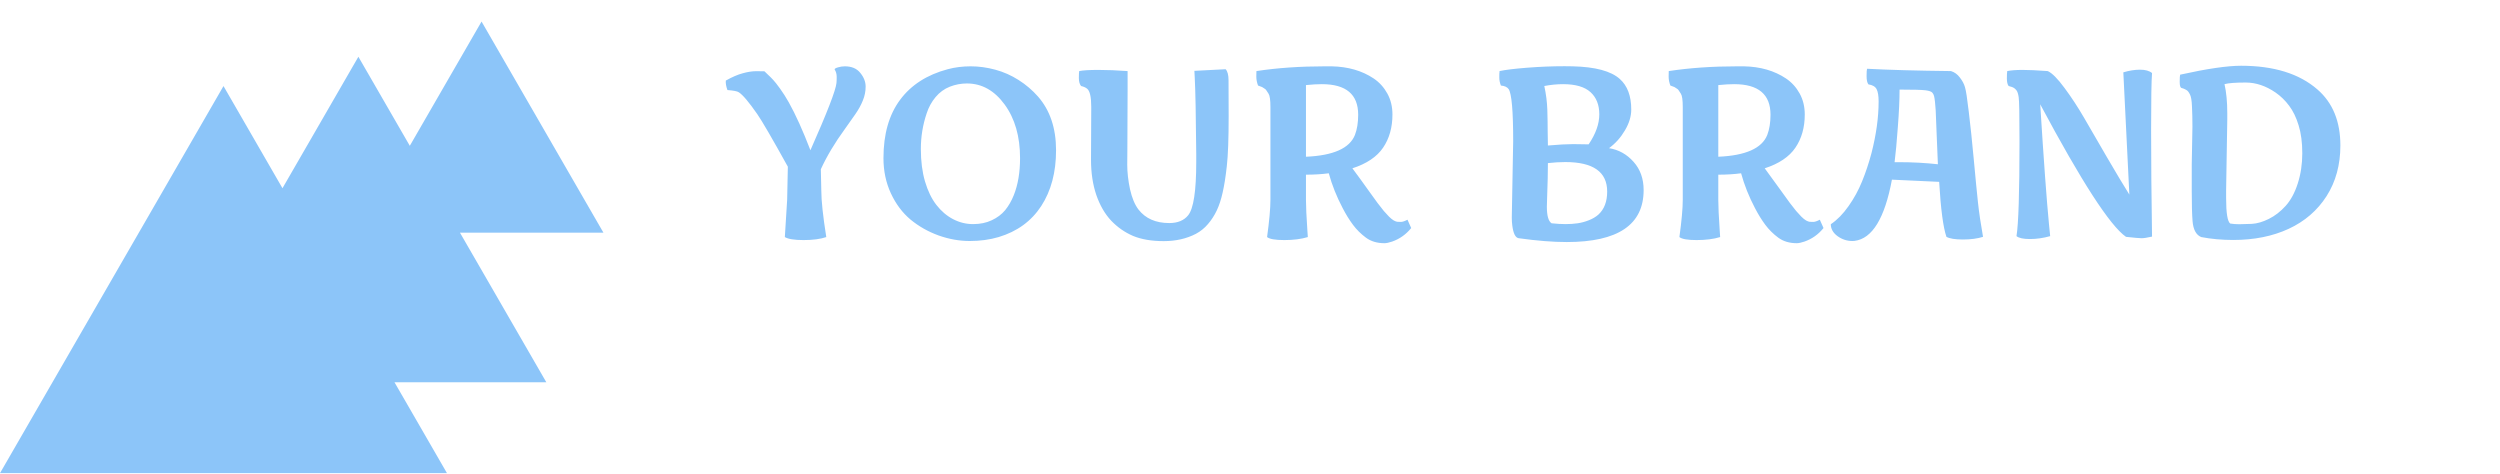 <svg width="232" height="44" viewBox="0 0 232 44" fill="none" xmlns="http://www.w3.org/2000/svg">
    <path fill-rule="evenodd" clip-rule="evenodd" d="M56 21.594L44.688 2L38.03 13.531L33.258 5.266L26.213 17.467L20.74 7.987L0 43.909H41.479L36.608 35.473H50.698L42.685 21.594H56Z" fill="#8CC5F9"/>
    <path d="M76.217 17.692C76.217 18.616 76.371 20.052 76.679 22C76.134 22.186 75.433 22.279 74.573 22.279C73.721 22.279 73.141 22.186 72.833 22L73.048 18.541L73.112 15.469C71.651 12.833 70.706 11.208 70.276 10.592C69.496 9.467 68.923 8.791 68.558 8.562C68.421 8.468 68.071 8.4 67.505 8.357C67.383 8.014 67.333 7.72 67.355 7.477C67.942 7.147 68.465 6.922 68.923 6.8C69.381 6.671 69.804 6.606 70.19 6.606C70.577 6.606 70.828 6.61 70.942 6.617C70.971 6.646 71.079 6.75 71.265 6.929C71.451 7.101 71.616 7.265 71.759 7.423C71.902 7.573 72.113 7.842 72.393 8.229C72.672 8.615 72.94 9.038 73.198 9.496C73.836 10.635 74.505 12.117 75.207 13.943C76.754 10.456 77.56 8.375 77.624 7.702C77.638 7.588 77.645 7.398 77.645 7.133C77.645 6.868 77.581 6.639 77.452 6.445C77.452 6.374 77.556 6.309 77.764 6.252C77.971 6.188 78.183 6.155 78.397 6.155C79.035 6.155 79.515 6.359 79.837 6.768C80.166 7.169 80.331 7.591 80.331 8.035C80.331 8.479 80.245 8.909 80.073 9.324C79.909 9.74 79.672 10.169 79.364 10.613C79.064 11.05 78.745 11.501 78.408 11.967C77.477 13.242 76.732 14.488 76.174 15.705L76.217 17.692ZM98.002 13.943C98.002 15.984 97.544 17.71 96.627 19.121C95.71 20.525 94.393 21.484 92.674 22C91.85 22.244 90.955 22.365 89.988 22.365C89.029 22.365 88.065 22.193 87.099 21.85C86.132 21.499 85.265 21.008 84.499 20.378C83.74 19.741 83.131 18.928 82.673 17.939C82.215 16.951 81.985 15.863 81.985 14.674C81.985 12.454 82.497 10.653 83.522 9.271C84.546 7.888 86.021 6.939 87.947 6.424C88.613 6.245 89.322 6.155 90.074 6.155C90.833 6.155 91.596 6.259 92.362 6.467C93.129 6.674 93.848 6.993 94.522 7.423C95.202 7.853 95.803 8.365 96.326 8.959C97.443 10.234 98.002 11.895 98.002 13.943ZM86.894 19.014C87.338 19.587 87.854 20.027 88.441 20.335C89.029 20.643 89.648 20.797 90.3 20.797C90.951 20.797 91.528 20.679 92.029 20.442C92.538 20.206 92.953 19.895 93.275 19.508C93.598 19.114 93.866 18.648 94.081 18.111C94.468 17.145 94.661 15.999 94.661 14.674C94.661 12.662 94.185 11.004 93.232 9.7C92.28 8.397 91.113 7.745 89.731 7.745C89.186 7.745 88.656 7.845 88.141 8.046C87.632 8.246 87.192 8.569 86.819 9.013C86.454 9.45 86.178 9.954 85.992 10.527C85.634 11.587 85.455 12.687 85.455 13.825C85.455 14.964 85.584 15.97 85.842 16.844C86.1 17.717 86.451 18.441 86.894 19.014ZM114.008 7.455C114.008 7.455 114.011 8.562 114.019 10.774C114.019 12.887 113.961 14.438 113.847 15.426C113.739 16.407 113.61 17.223 113.46 17.875C113.317 18.52 113.134 19.075 112.912 19.54C112.69 20.006 112.418 20.424 112.096 20.797C111.781 21.169 111.408 21.47 110.979 21.699C110.112 22.15 109.117 22.376 107.992 22.376C106.868 22.376 105.919 22.215 105.146 21.893C104.379 21.563 103.702 21.09 103.115 20.475C102.535 19.859 102.077 19.067 101.74 18.101C101.411 17.134 101.246 16.045 101.246 14.835C101.246 14.821 101.246 14.803 101.246 14.781L101.268 9.926C101.268 8.995 101.139 8.429 100.881 8.229C100.752 8.121 100.566 8.039 100.322 7.981C100.186 7.81 100.118 7.562 100.118 7.24C100.118 6.918 100.129 6.703 100.15 6.596C100.508 6.524 101.099 6.488 101.923 6.488C102.754 6.488 103.66 6.524 104.641 6.596V8.465L104.619 13.943C104.612 14.094 104.608 14.534 104.608 15.265C104.608 15.995 104.694 16.761 104.866 17.564C105.045 18.366 105.307 18.992 105.65 19.443C106.302 20.281 107.255 20.7 108.508 20.7C109.288 20.7 109.872 20.46 110.259 19.98C110.76 19.365 111.011 17.721 111.011 15.05V14.276C110.982 10.746 110.936 8.379 110.871 7.176L110.839 6.574L113.739 6.424C113.918 6.617 114.008 6.961 114.008 7.455ZM128.896 20.099C129.061 20.263 129.212 20.385 129.348 20.464C129.484 20.535 129.591 20.575 129.67 20.582C129.749 20.589 129.86 20.593 130.003 20.593C130.153 20.593 130.357 20.525 130.615 20.389L130.959 21.162C130.479 21.756 129.888 22.175 129.187 22.419C128.893 22.519 128.657 22.569 128.478 22.569C127.797 22.569 127.224 22.398 126.759 22.054C126.293 21.71 125.892 21.312 125.556 20.861C125.219 20.41 124.9 19.895 124.6 19.314C124.041 18.255 123.611 17.177 123.311 16.081C122.666 16.167 121.961 16.21 121.194 16.21V18.573C121.194 19.153 121.237 20.081 121.323 21.355L121.366 22C120.757 22.186 120.031 22.279 119.186 22.279C118.348 22.279 117.814 22.186 117.585 22C117.793 20.489 117.896 19.336 117.896 18.541V9.926C117.896 9.288 117.839 8.88 117.725 8.701C117.61 8.522 117.535 8.408 117.499 8.357C117.463 8.3 117.399 8.246 117.306 8.196C117.22 8.139 117.159 8.1 117.123 8.078C117.044 8.042 116.919 7.996 116.747 7.938C116.64 7.659 116.586 7.383 116.586 7.111C116.586 6.832 116.59 6.66 116.597 6.596C118.516 6.302 120.636 6.155 122.956 6.155H123.568C125.094 6.184 126.397 6.56 127.479 7.283C128.008 7.641 128.431 8.107 128.746 8.68C129.061 9.253 129.219 9.901 129.219 10.624C129.219 11.827 128.929 12.855 128.349 13.707C127.776 14.552 126.827 15.19 125.502 15.619C126.061 16.371 126.53 17.016 126.909 17.553C127.289 18.09 127.597 18.516 127.833 18.831C128.069 19.146 128.263 19.393 128.413 19.572C128.571 19.751 128.732 19.927 128.896 20.099ZM126.039 10.646C126.039 8.755 124.915 7.81 122.666 7.81C122.243 7.81 121.753 7.838 121.194 7.896V14.545C123.729 14.438 125.244 13.764 125.738 12.525C125.939 12.003 126.039 11.376 126.039 10.646ZM145.192 6.145L145.955 6.155C148.046 6.205 149.5 6.596 150.316 7.326C151.025 7.956 151.38 8.902 151.38 10.162C151.38 10.8 151.183 11.448 150.789 12.106C150.402 12.765 149.912 13.313 149.317 13.75C150.213 13.893 150.972 14.316 151.595 15.018C152.218 15.712 152.529 16.586 152.529 17.639C152.529 20.854 150.152 22.462 145.396 22.462C144.122 22.462 142.636 22.344 140.938 22.107C140.631 22.064 140.43 21.663 140.337 20.904C140.308 20.682 140.294 20.442 140.294 20.185L140.423 13.095C140.423 10.302 140.283 8.694 140.004 8.271C139.868 8.078 139.628 7.967 139.284 7.938C139.184 7.695 139.134 7.441 139.134 7.176C139.134 6.904 139.141 6.735 139.155 6.671V6.596C139.692 6.481 140.545 6.377 141.712 6.284C142.886 6.191 144.047 6.145 145.192 6.145ZM143.57 18.434L143.549 19.186C143.549 20.023 143.696 20.535 143.989 20.722C144.469 20.772 144.902 20.797 145.289 20.797C145.683 20.797 146.052 20.772 146.396 20.722C146.746 20.672 147.094 20.578 147.438 20.442C147.788 20.306 148.086 20.131 148.329 19.916C148.873 19.422 149.146 18.709 149.146 17.778C149.146 15.952 147.849 15.039 145.257 15.039C144.763 15.039 144.226 15.071 143.646 15.136C143.646 15.981 143.62 17.08 143.57 18.434ZM147.427 13.396C148.086 12.421 148.415 11.494 148.415 10.613C148.415 9.732 148.143 9.045 147.599 8.551C147.054 8.057 146.206 7.81 145.053 7.81C144.494 7.81 143.914 7.867 143.312 7.981C143.477 8.748 143.57 9.485 143.592 10.194C143.613 10.903 143.624 11.555 143.624 12.149C143.631 12.744 143.638 13.195 143.646 13.503C144.648 13.417 145.429 13.374 145.987 13.374C146.546 13.374 147.026 13.381 147.427 13.396ZM167.16 20.099C167.325 20.263 167.475 20.385 167.611 20.464C167.747 20.535 167.855 20.575 167.934 20.582C168.012 20.589 168.123 20.593 168.267 20.593C168.417 20.593 168.621 20.525 168.879 20.389L169.223 21.162C168.743 21.756 168.152 22.175 167.45 22.419C167.157 22.519 166.92 22.569 166.741 22.569C166.061 22.569 165.488 22.398 165.022 22.054C164.557 21.71 164.156 21.312 163.819 20.861C163.483 20.41 163.164 19.895 162.863 19.314C162.305 18.255 161.875 17.177 161.574 16.081C160.93 16.167 160.224 16.21 159.458 16.21V18.573C159.458 19.153 159.501 20.081 159.587 21.355L159.63 22C159.021 22.186 158.294 22.279 157.449 22.279C156.611 22.279 156.078 22.186 155.849 22C156.056 20.489 156.16 19.336 156.16 18.541V9.926C156.16 9.288 156.103 8.88 155.988 8.701C155.874 8.522 155.799 8.408 155.763 8.357C155.727 8.3 155.662 8.246 155.569 8.196C155.483 8.139 155.423 8.1 155.387 8.078C155.308 8.042 155.183 7.996 155.011 7.938C154.903 7.659 154.85 7.383 154.85 7.111C154.85 6.832 154.853 6.66 154.86 6.596C156.78 6.302 158.899 6.155 161.22 6.155H161.832C163.357 6.184 164.661 6.56 165.742 7.283C166.272 7.641 166.695 8.107 167.01 8.68C167.325 9.253 167.482 9.901 167.482 10.624C167.482 11.827 167.192 12.855 166.612 13.707C166.039 14.552 165.09 15.19 163.766 15.619C164.324 16.371 164.793 17.016 165.173 17.553C165.552 18.09 165.86 18.516 166.097 18.831C166.333 19.146 166.526 19.393 166.677 19.572C166.834 19.751 166.995 19.927 167.16 20.099ZM164.303 10.646C164.303 8.755 163.178 7.81 160.93 7.81C160.507 7.81 160.017 7.838 159.458 7.896V14.545C161.993 14.438 163.508 13.764 164.002 12.525C164.202 12.003 164.303 11.376 164.303 10.646ZM181.877 7.197C182.106 7.491 182.264 7.788 182.35 8.089C182.443 8.39 182.561 9.156 182.704 10.388C182.854 11.612 183.008 13.08 183.166 14.792C183.324 16.504 183.452 17.828 183.553 18.767C183.653 19.705 183.811 20.775 184.025 21.979C183.51 22.143 182.887 22.226 182.156 22.226C181.433 22.226 180.924 22.143 180.631 21.979C180.33 21.119 180.104 19.418 179.954 16.876L175.571 16.672C174.905 20.253 173.749 22.147 172.102 22.355C172.03 22.362 171.962 22.365 171.897 22.365C171.396 22.365 170.938 22.215 170.522 21.914C170.107 21.606 169.899 21.237 169.899 20.808C170.494 20.407 171.042 19.848 171.543 19.132C172.051 18.416 172.47 17.649 172.8 16.833C173.136 16.009 173.426 15.139 173.67 14.223C174.114 12.497 174.336 10.893 174.336 9.41C174.336 8.902 174.275 8.526 174.153 8.282C174.032 8.039 173.777 7.888 173.391 7.831C173.276 7.688 173.219 7.434 173.219 7.068C173.219 6.703 173.233 6.474 173.262 6.381C175.26 6.488 177.856 6.56 181.05 6.596C181.379 6.696 181.655 6.896 181.877 7.197ZM179.836 15.243C179.8 14.484 179.761 13.528 179.718 12.375C179.675 11.222 179.646 10.509 179.632 10.237C179.618 9.958 179.596 9.697 179.567 9.453C179.539 9.202 179.51 9.023 179.481 8.916C179.453 8.809 179.406 8.712 179.342 8.626C179.256 8.504 179.037 8.422 178.687 8.379C178.343 8.336 177.541 8.314 176.28 8.314C176.28 9.253 176.227 10.413 176.119 11.795C176.019 13.177 175.919 14.262 175.818 15.05H176.227C177.458 15.05 178.661 15.114 179.836 15.243ZM199.709 21.957C199.265 22.057 198.943 22.107 198.742 22.107C198.549 22.107 198.065 22.064 197.292 21.979C195.81 20.947 193.156 16.847 189.332 9.679C189.661 14.928 189.934 18.645 190.148 20.829L190.256 21.914C189.618 22.093 188.992 22.183 188.376 22.183C187.767 22.183 187.352 22.093 187.13 21.914C187.316 20.783 187.409 17.857 187.409 13.138C187.409 10.688 187.384 9.317 187.334 9.023C187.291 8.73 187.227 8.522 187.141 8.4C187.012 8.229 186.861 8.118 186.689 8.067C186.518 8.017 186.421 7.989 186.399 7.981C186.292 7.838 186.238 7.605 186.238 7.283C186.238 6.954 186.249 6.725 186.271 6.596C186.629 6.524 187.101 6.488 187.688 6.488C188.276 6.488 189.056 6.524 190.03 6.596C190.431 6.775 190.951 7.298 191.588 8.164C192.225 9.023 192.827 9.94 193.393 10.914C193.965 11.888 194.678 13.116 195.53 14.599C196.39 16.074 197.081 17.227 197.604 18.058L197.045 6.714C197.589 6.549 198.105 6.467 198.592 6.467C199.086 6.467 199.458 6.571 199.709 6.778C199.652 7.494 199.623 9.256 199.623 12.063C199.623 14.871 199.652 18.169 199.709 21.957ZM203.394 15.243L203.458 11.763C203.458 11.061 203.444 10.434 203.415 9.883C203.394 9.324 203.329 8.948 203.222 8.755C203.121 8.554 203.021 8.425 202.921 8.368C202.821 8.304 202.72 8.254 202.62 8.218C202.52 8.182 202.463 8.164 202.448 8.164C202.334 8.135 202.276 7.946 202.276 7.595C202.276 7.237 202.291 7.015 202.319 6.929C204.812 6.377 206.695 6.102 207.97 6.102C211.013 6.102 213.377 6.836 215.06 8.304C216.478 9.535 217.187 11.269 217.187 13.503C217.187 15.293 216.76 16.858 215.908 18.197C215.056 19.529 213.882 20.543 212.385 21.237C210.895 21.925 209.184 22.269 207.25 22.269C206.19 22.269 205.198 22.179 204.274 22C203.802 21.807 203.533 21.312 203.469 20.518C203.419 19.902 203.394 18.974 203.394 17.735V15.243ZM206.691 11.129L206.584 17.66V18.391C206.584 19.759 206.709 20.543 206.96 20.743C207.218 20.786 207.493 20.808 207.787 20.808C208.081 20.808 208.475 20.797 208.969 20.775C209.463 20.747 209.989 20.593 210.548 20.314C211.114 20.034 211.633 19.633 212.105 19.11C212.578 18.588 212.954 17.893 213.233 17.026C213.513 16.153 213.652 15.218 213.652 14.223C213.652 13.22 213.538 12.354 213.309 11.623C213.087 10.893 212.793 10.287 212.428 9.808C212.07 9.328 211.654 8.923 211.182 8.594C210.279 7.971 209.352 7.659 208.399 7.659C207.447 7.659 206.792 7.709 206.434 7.81C206.605 8.562 206.691 9.453 206.691 10.484V11.129Z" fill="#8CC5F9"/>
</svg>

